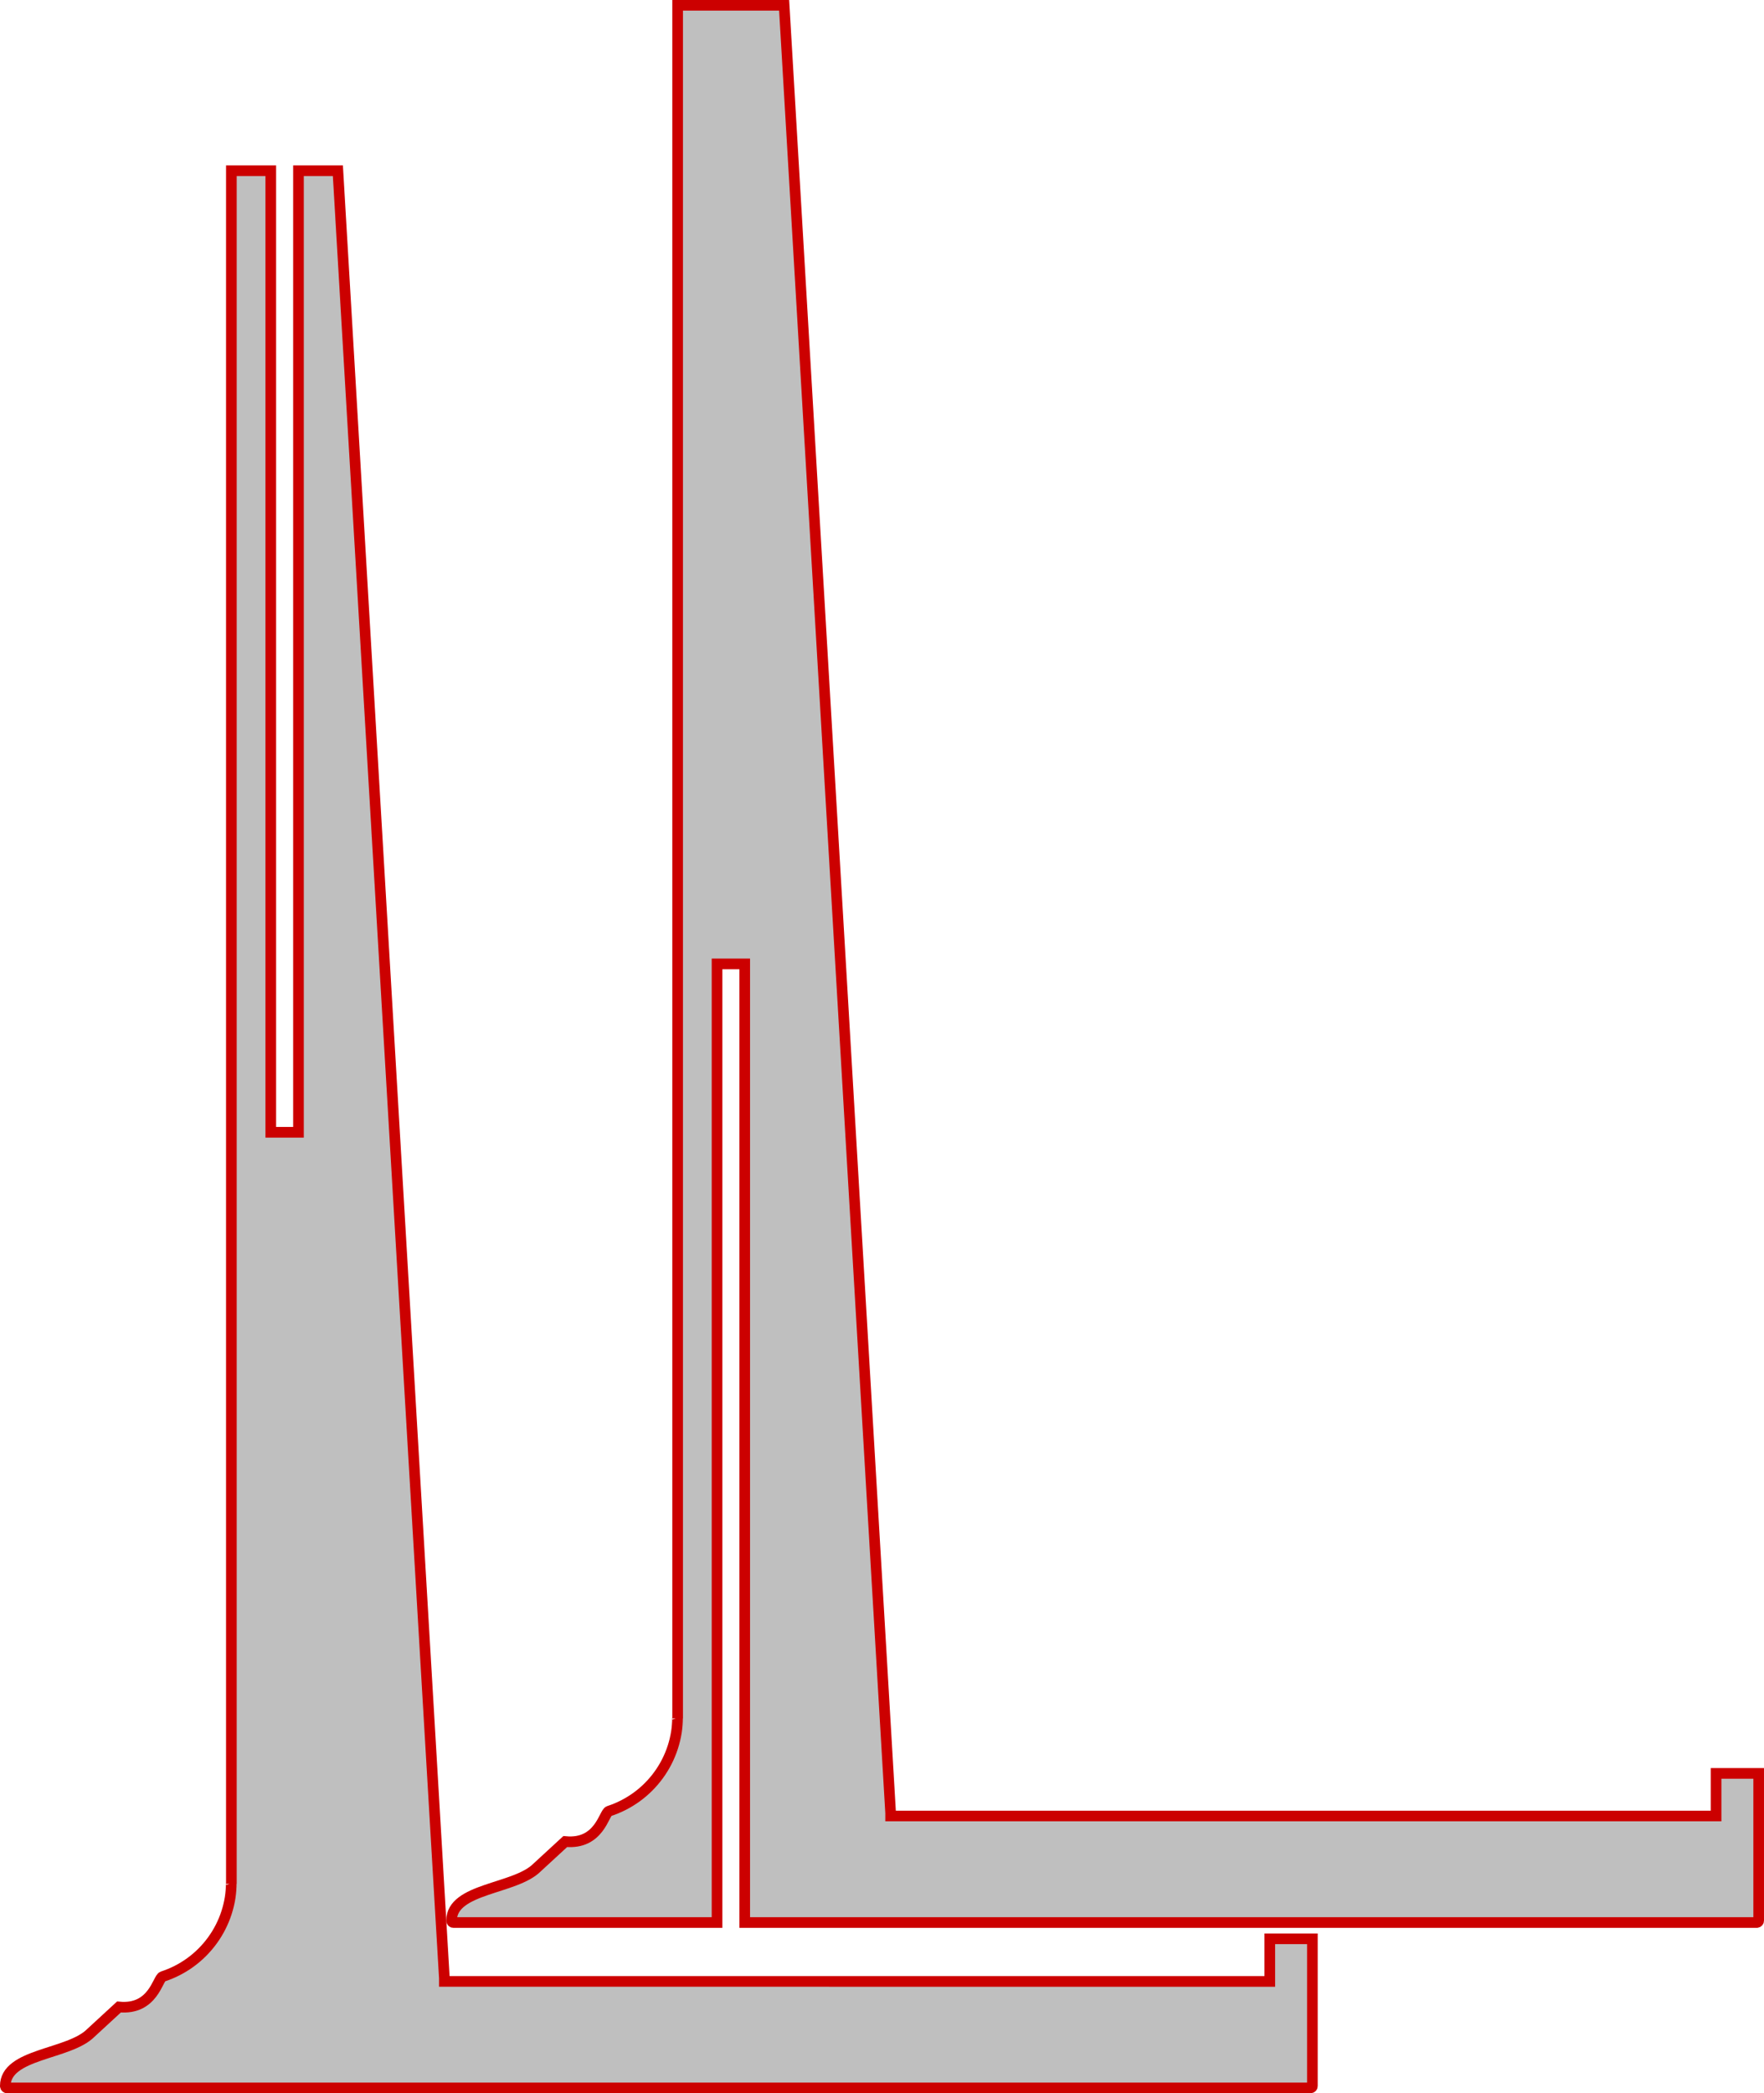 <?xml version="1.0" encoding="UTF-8" standalone="no"?>
<!-- Created with Inkscape (http://www.inkscape.org/) -->

<svg
   width="165.631mm"
   height="196.529mm"
   viewBox="0 0 165.631 196.529"
   version="1.1"
   id="svg1"
   inkscape:version="1.3 (0e150ed6c4, 2023-07-21)"
   sodipodi:docname="stand-tall.svg"
   xmlns:inkscape="http://www.inkscape.org/namespaces/inkscape"
   xmlns:sodipodi="http://sodipodi.sourceforge.net/DTD/sodipodi-0.dtd"
   xmlns="http://www.w3.org/2000/svg"
   xmlns:svg="http://www.w3.org/2000/svg">
  <sodipodi:namedview
     id="namedview1"
     pagecolor="#ffffff"
     bordercolor="#000000"
     borderopacity="0.25"
     inkscape:showpageshadow="2"
     inkscape:pageopacity="0.0"
     inkscape:pagecheckerboard="0"
     inkscape:deskcolor="#d1d1d1"
     inkscape:document-units="mm"
     inkscape:zoom="0.69219276"
     inkscape:cx="327.22099"
     inkscape:cy="382.11899"
     inkscape:window-width="1920"
     inkscape:window-height="991"
     inkscape:window-x="-9"
     inkscape:window-y="-9"
     inkscape:window-maximized="1"
     inkscape:current-layer="layer1" />
  <defs
     id="defs1" />
  <g
     inkscape:label="Layer 1"
     inkscape:groupmode="layer"
     id="layer1"
     transform="translate(-18.352,-47.413)">
    <path
       id="rect532"
       style="opacity:1;fill:#bfbfbf;stroke:#cc0000;stroke-width:1;stroke-dasharray:none"
       d="M 40.077,63.442 V 224.286 c 0,-0.018 -0.005,-0.035 -0.01,-0.052 -0.003,0.446 -0.038,0.891 -0.104,1.331 -0.076,0.483 -0.191,0.96 -0.342,1.425 -0.151,0.465 -0.339,0.918 -0.561,1.354 -0.222,0.436 -0.478,0.853 -0.766,1.249 -0.287,0.396 -0.606,0.768 -0.951,1.114 -0.346,0.346 -0.718,0.664 -1.114,0.952 -0.396,0.287 -0.814,0.543 -1.25,0.765 -0.436,0.222 -0.889,0.41 -1.354,0.561 -0.465,0.151 -0.877,3.17 -4.101,2.855 l -2.64,2.432 c -2.05,2.071 -8.033,1.915 -8.033,4.989 0,0.101 0.081,0.181 0.181,0.181 h 21.044 19.818 0.181 81.324 c 0.101,0 0.181,-0.081 0.181,-0.181 v -9.637 -4.182 h -4 v 4 H 60.077 v -0.286 l -10,-169.714 h -3.7 v 90.277 h -2.6 V 63.442 Z"
       sodipodi:nodetypes="ccccsccscssccsscccsscccccccccccc" />
    <path
       id="path538"
       style="opacity:1;fill:#bfbfbf;stroke:#cc0000;stroke-width:1;stroke-dasharray:none"
       d="M 81.978,47.913 V 208.756 c 0,-0.018 -0.005,-0.035 -0.01,-0.052 -0.003,0.446 -0.038,0.891 -0.104,1.331 -0.076,0.483 -0.191,0.96 -0.342,1.425 -0.151,0.465 -0.339,0.918 -0.561,1.354 -0.222,0.436 -0.478,0.853 -0.766,1.249 -0.287,0.396 -0.606,0.768 -0.951,1.114 -0.346,0.346 -0.718,0.664 -1.114,0.952 -0.396,0.287 -0.814,0.543 -1.25,0.765 -0.436,0.222 -0.889,0.41 -1.354,0.561 -0.465,0.151 -0.876,3.17 -4.1,2.855 l -2.64,2.432 c -2.05,2.071 -8.033,1.915 -8.033,4.989 0,0.101 0.081,0.181 0.181,0.181 h 21.044 2.329 1.371 v -90 h 2.6 v 90 h 13.7 81.324 c 0.101,0 0.181,-0.081 0.181,-0.181 v -9.637 -4.182 h -4 v 4 h -77.505 v -0.286 L 91.978,47.913 Z"
       sodipodi:nodetypes="ccccsccsccsccsscccccccsscccccccc" />
  </g>
</svg>
